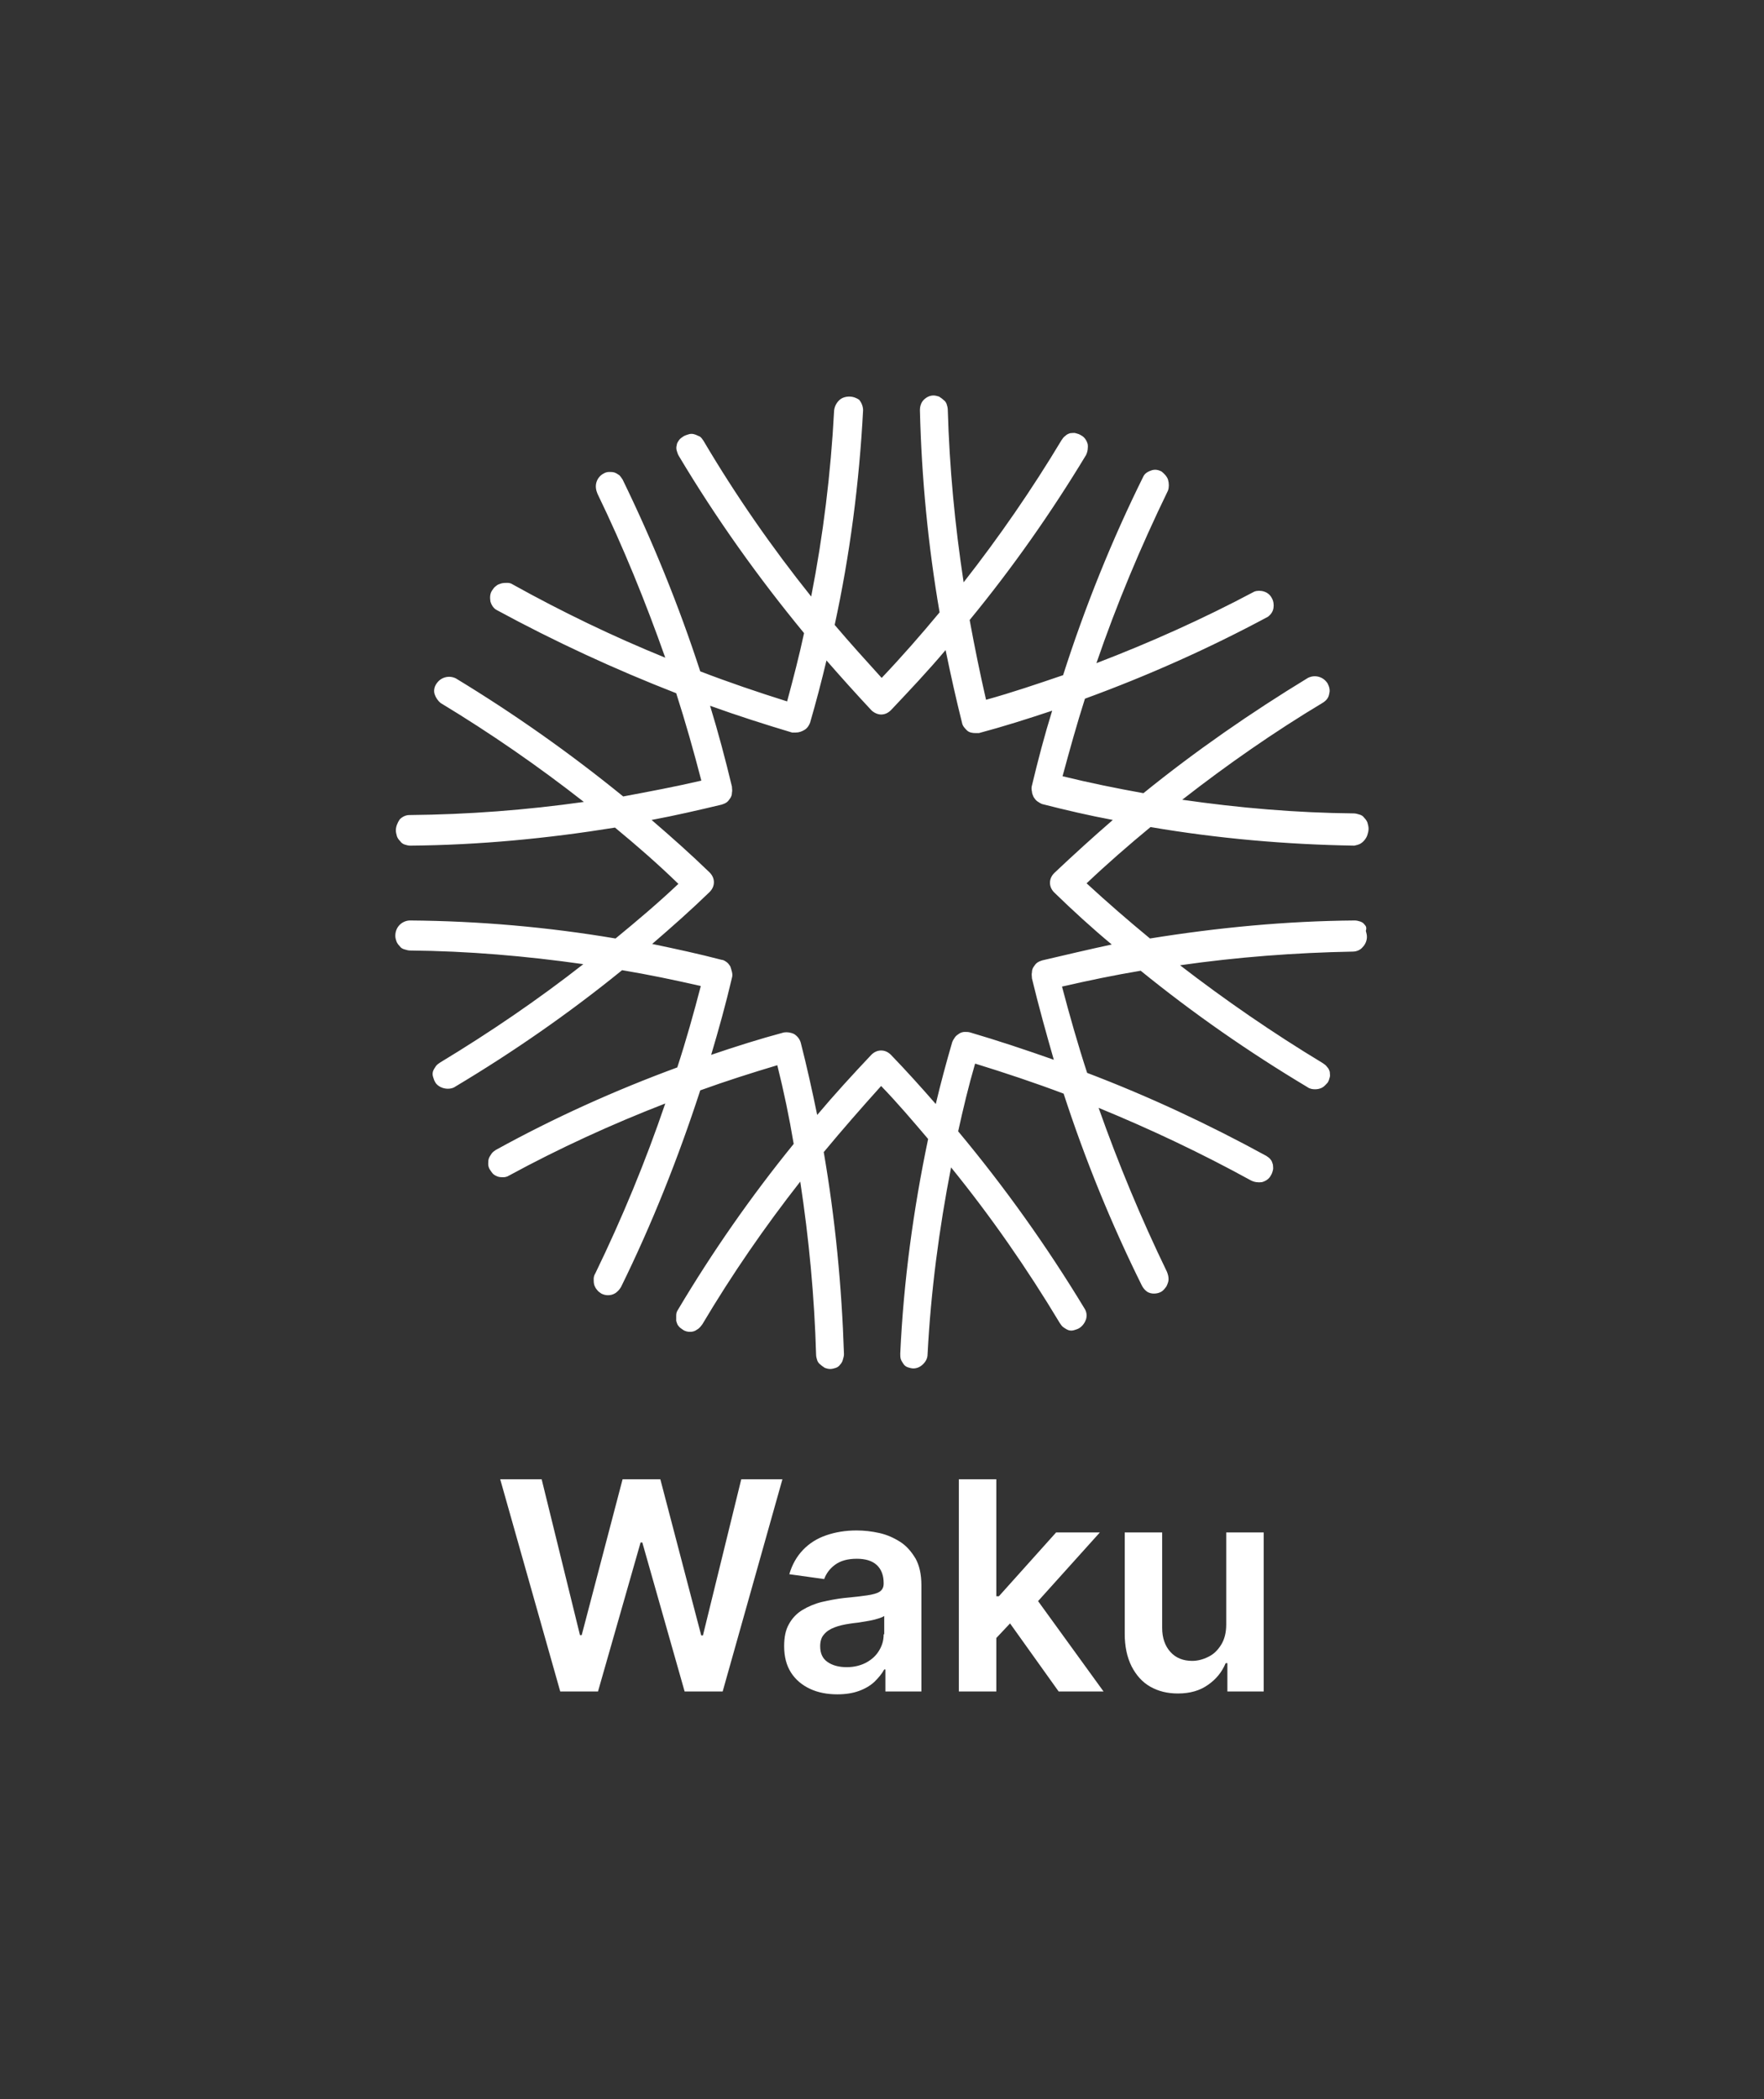 <svg width="116" height="138" viewBox="0 0 116 138" fill="none" xmlns="http://www.w3.org/2000/svg">
<rect x="0" y="0" width="116" height="138" fill="#333333" stroke="none"/>
<path d="M89.745 60.801C89.673 60.694 89.565 60.622 89.457 60.586C89.349 60.55 89.206 60.514 89.098 60.514C84.57 60.55 80.078 60.981 75.622 61.699C74.185 60.514 72.819 59.329 71.454 58.072C72.819 56.779 74.221 55.558 75.658 54.373C80.078 55.127 84.57 55.522 89.062 55.594C89.242 55.558 89.349 55.522 89.421 55.486C89.637 55.378 89.852 55.127 89.924 54.875C89.96 54.768 89.996 54.624 89.996 54.48C89.996 54.337 89.96 54.229 89.924 54.085C89.888 53.978 89.816 53.87 89.709 53.762C89.637 53.654 89.529 53.583 89.385 53.547C89.277 53.511 89.134 53.475 89.026 53.475C85.253 53.439 81.48 53.116 77.742 52.577C80.689 50.278 83.779 48.123 87.013 46.184C87.229 46.04 87.373 45.861 87.409 45.609C87.481 45.358 87.409 45.142 87.301 44.927C87.157 44.712 86.978 44.568 86.726 44.496C86.475 44.424 86.223 44.46 86.007 44.568C82.234 46.866 78.605 49.38 75.191 52.146C73.394 51.823 71.633 51.464 69.873 51.032C70.34 49.309 70.807 47.621 71.346 45.933C75.478 44.424 79.503 42.629 83.384 40.545C83.564 40.402 83.707 40.222 83.743 39.971C83.779 39.755 83.743 39.504 83.636 39.324C83.528 39.109 83.348 38.965 83.132 38.893C82.917 38.822 82.665 38.822 82.486 38.893C79.108 40.689 75.658 42.233 72.1 43.598C73.43 39.719 75.011 35.948 76.808 32.249C76.88 32.034 76.88 31.782 76.808 31.531C76.736 31.315 76.556 31.136 76.377 30.992C76.161 30.884 75.946 30.849 75.73 30.92C75.514 30.992 75.299 31.1 75.191 31.315C73.107 35.517 71.346 39.899 69.909 44.388C68.22 44.963 66.531 45.538 64.842 46.005C64.446 44.281 64.087 42.521 63.764 40.761C66.567 37.349 69.118 33.722 71.418 29.915C71.526 29.699 71.561 29.412 71.526 29.196C71.454 28.945 71.31 28.73 71.094 28.622C70.987 28.55 70.879 28.514 70.735 28.478C70.627 28.442 70.484 28.478 70.376 28.478C70.268 28.514 70.16 28.55 70.052 28.658C69.944 28.73 69.873 28.837 69.801 28.945C67.86 32.177 65.704 35.302 63.368 38.283C62.793 34.512 62.434 30.741 62.326 26.934C62.326 26.826 62.29 26.682 62.254 26.575C62.218 26.467 62.147 26.359 62.039 26.287C61.967 26.215 61.859 26.144 61.751 26.072C61.644 26.036 61.5 26 61.392 26C61.14 26 60.925 26.108 60.745 26.287C60.565 26.467 60.494 26.718 60.494 26.97C60.601 31.423 61.033 35.877 61.787 40.258C60.565 41.731 59.308 43.167 57.978 44.568C56.936 43.419 55.894 42.269 54.888 41.084C55.894 36.451 56.505 31.746 56.756 26.97C56.756 26.718 56.648 26.467 56.505 26.287C56.361 26.18 56.109 26.072 55.858 26.072C55.606 26.072 55.355 26.144 55.175 26.323C54.995 26.503 54.888 26.718 54.852 26.97C54.636 31.1 54.133 35.194 53.343 39.217C50.755 35.984 48.383 32.572 46.263 28.981C46.191 28.873 46.12 28.765 46.012 28.694C45.904 28.658 45.796 28.586 45.653 28.55C45.545 28.514 45.401 28.514 45.293 28.55C45.185 28.586 45.042 28.622 44.934 28.694C44.826 28.765 44.718 28.837 44.646 28.945C44.574 29.053 44.502 29.16 44.502 29.268C44.467 29.376 44.467 29.52 44.502 29.627C44.538 29.735 44.574 29.879 44.646 29.986C47.09 34.081 49.857 37.96 52.875 41.623C52.552 43.131 52.157 44.64 51.761 46.112C49.821 45.502 47.916 44.855 46.048 44.137C44.646 39.827 42.921 35.589 40.945 31.531C40.873 31.423 40.801 31.315 40.729 31.244C40.622 31.172 40.514 31.1 40.406 31.064C40.298 31.028 40.154 31.028 40.047 31.028C39.939 31.028 39.795 31.064 39.687 31.136C39.472 31.244 39.292 31.459 39.22 31.71C39.148 31.962 39.184 32.213 39.292 32.465C40.981 35.948 42.454 39.576 43.748 43.239C40.298 41.838 36.956 40.222 33.722 38.426C33.614 38.355 33.507 38.319 33.363 38.319C33.219 38.319 33.111 38.319 32.968 38.355C32.86 38.391 32.716 38.426 32.608 38.534C32.5 38.606 32.428 38.714 32.357 38.822C32.213 39.037 32.213 39.288 32.249 39.54C32.321 39.791 32.464 40.007 32.68 40.114C36.453 42.162 40.406 43.993 44.467 45.574C45.078 47.477 45.617 49.38 46.12 51.32C44.431 51.715 42.706 52.038 40.981 52.361C37.495 49.524 33.83 46.938 29.985 44.604C29.769 44.496 29.518 44.46 29.266 44.532C29.015 44.604 28.835 44.748 28.691 44.963C28.547 45.178 28.512 45.43 28.583 45.645C28.655 45.861 28.799 46.076 28.979 46.22C32.249 48.195 35.411 50.386 38.394 52.721C34.584 53.259 30.775 53.547 26.93 53.583C26.679 53.583 26.463 53.69 26.284 53.87C26.14 54.085 26.032 54.337 26.032 54.588C26.032 54.732 26.068 54.84 26.104 54.983C26.14 55.091 26.212 55.199 26.32 55.306C26.391 55.414 26.499 55.486 26.607 55.522C26.715 55.558 26.858 55.594 26.966 55.594C31.494 55.558 35.986 55.127 40.442 54.408C41.879 55.594 43.281 56.815 44.61 58.108C43.281 59.365 41.879 60.55 40.478 61.699C36.022 60.945 31.494 60.55 26.966 60.514C26.715 60.514 26.463 60.622 26.284 60.801C26.104 60.981 25.996 61.232 25.996 61.52C25.996 61.663 26.032 61.771 26.068 61.879C26.104 61.986 26.176 62.094 26.284 62.202C26.355 62.31 26.463 62.382 26.607 62.417C26.715 62.453 26.858 62.489 26.966 62.489C30.775 62.525 34.584 62.849 38.358 63.387C35.375 65.722 32.213 67.876 28.943 69.852C28.835 69.924 28.727 69.996 28.655 70.103C28.583 70.211 28.512 70.319 28.476 70.427C28.44 70.534 28.44 70.678 28.476 70.786C28.512 70.893 28.547 71.037 28.619 71.145C28.691 71.288 28.835 71.396 28.979 71.468C29.122 71.54 29.302 71.576 29.446 71.576C29.625 71.576 29.805 71.54 29.949 71.432C33.794 69.134 37.459 66.584 40.909 63.782C42.634 64.07 44.359 64.429 46.084 64.824C45.617 66.62 45.113 68.415 44.538 70.175C40.442 71.683 36.453 73.479 32.608 75.598C32.5 75.67 32.392 75.742 32.321 75.85C32.249 75.957 32.177 76.065 32.141 76.173C32.105 76.281 32.105 76.424 32.105 76.532C32.105 76.64 32.141 76.783 32.213 76.891C32.285 76.999 32.357 77.107 32.428 77.178C32.5 77.25 32.644 77.322 32.752 77.358C32.86 77.394 33.003 77.394 33.111 77.394C33.219 77.394 33.363 77.358 33.471 77.286C36.777 75.49 40.226 73.91 43.748 72.546C42.454 76.352 40.909 80.088 39.148 83.715C39.076 83.823 39.04 83.966 39.04 84.074C39.04 84.218 39.04 84.326 39.076 84.469C39.112 84.577 39.184 84.721 39.256 84.792C39.328 84.9 39.436 84.972 39.544 85.044C39.687 85.116 39.831 85.151 39.975 85.151C40.154 85.151 40.298 85.116 40.478 85.008C40.622 84.9 40.729 84.792 40.837 84.613C42.886 80.447 44.61 76.101 46.048 71.683C47.737 71.073 49.426 70.534 51.115 70.031C51.546 71.755 51.905 73.479 52.193 75.203C49.39 78.651 46.838 82.314 44.574 86.121C44.502 86.229 44.467 86.337 44.467 86.48C44.467 86.624 44.467 86.732 44.467 86.84C44.502 86.947 44.538 87.091 44.61 87.163C44.682 87.27 44.79 87.342 44.898 87.414C45.042 87.522 45.221 87.558 45.365 87.558C45.545 87.558 45.688 87.522 45.832 87.414C45.976 87.342 46.084 87.199 46.191 87.055C48.132 83.787 50.288 80.662 52.624 77.681C53.199 81.452 53.558 85.259 53.666 89.066C53.666 89.174 53.702 89.318 53.738 89.425C53.774 89.533 53.846 89.641 53.953 89.713C54.025 89.784 54.133 89.856 54.241 89.928C54.349 89.964 54.456 90 54.6 90C54.708 90 54.852 89.964 54.96 89.928C55.067 89.892 55.175 89.82 55.247 89.713C55.319 89.641 55.391 89.533 55.427 89.389C55.463 89.282 55.499 89.138 55.499 89.03C55.355 84.577 54.924 80.124 54.169 75.742C55.391 74.269 56.648 72.833 57.942 71.396C59.02 72.51 60.026 73.695 61.033 74.88C60.062 79.513 59.416 84.254 59.2 88.994C59.2 89.102 59.2 89.246 59.236 89.353C59.272 89.461 59.344 89.569 59.416 89.677C59.487 89.784 59.595 89.856 59.703 89.892C59.811 89.928 59.955 89.964 60.062 89.964C60.314 89.964 60.529 89.856 60.709 89.677C60.889 89.497 60.997 89.282 60.997 89.03C61.212 84.9 61.751 80.806 62.542 76.748C65.165 79.98 67.537 83.392 69.693 86.983C69.765 87.091 69.837 87.199 69.944 87.27C70.052 87.342 70.16 87.414 70.268 87.45C70.376 87.486 70.519 87.486 70.627 87.45C70.735 87.414 70.879 87.378 70.987 87.306C71.202 87.163 71.346 86.947 71.418 86.732C71.49 86.48 71.454 86.229 71.31 86.013C68.831 81.919 66.064 78.04 63.009 74.377C63.332 72.905 63.692 71.396 64.123 69.924C66.099 70.534 68.04 71.181 69.944 71.899C71.346 76.209 73.071 80.447 75.083 84.505C75.155 84.649 75.263 84.792 75.406 84.9C75.55 85.008 75.73 85.044 75.874 85.044C76.053 85.044 76.197 85.008 76.341 84.936C76.485 84.864 76.592 84.721 76.7 84.577C76.772 84.433 76.844 84.254 76.844 84.11C76.844 83.93 76.808 83.787 76.736 83.607C75.047 80.124 73.538 76.496 72.244 72.833C75.658 74.233 79 75.814 82.27 77.609C82.486 77.717 82.737 77.753 82.989 77.717C83.24 77.645 83.456 77.502 83.564 77.286C83.636 77.178 83.672 77.071 83.707 76.927C83.743 76.819 83.707 76.676 83.707 76.568C83.672 76.46 83.636 76.317 83.564 76.245C83.492 76.137 83.384 76.065 83.276 75.993C79.467 73.91 75.55 72.079 71.49 70.534C70.879 68.667 70.34 66.763 69.837 64.86C71.561 64.465 73.286 64.106 75.011 63.818C78.461 66.62 82.126 69.169 85.971 71.468C86.115 71.576 86.295 71.612 86.475 71.612C86.654 71.612 86.798 71.576 86.942 71.504C87.085 71.432 87.193 71.288 87.301 71.181C87.373 71.073 87.409 70.965 87.445 70.822C87.481 70.714 87.445 70.57 87.445 70.462C87.409 70.355 87.373 70.247 87.265 70.139C87.193 70.031 87.085 69.96 86.978 69.888C83.707 67.912 80.581 65.758 77.599 63.459C81.372 62.92 85.145 62.633 88.954 62.561C89.206 62.561 89.457 62.453 89.601 62.274C89.781 62.094 89.888 61.843 89.888 61.592C89.888 61.448 89.852 61.34 89.816 61.196C89.888 60.981 89.816 60.873 89.745 60.801ZM68.543 63.136C68.435 63.172 68.327 63.208 68.22 63.279C68.112 63.351 68.04 63.459 67.968 63.567C67.896 63.675 67.86 63.782 67.86 63.926C67.824 64.07 67.86 64.177 67.86 64.321C68.291 66.117 68.794 67.912 69.298 69.672C67.465 69.026 65.632 68.415 63.8 67.876C63.692 67.841 63.548 67.841 63.44 67.841C63.332 67.841 63.189 67.876 63.081 67.948C62.973 68.02 62.865 68.092 62.793 68.2C62.721 68.308 62.65 68.415 62.614 68.523C62.218 69.888 61.859 71.217 61.536 72.581C60.565 71.468 59.595 70.391 58.589 69.349C58.409 69.169 58.194 69.062 57.942 69.062C57.691 69.062 57.475 69.169 57.295 69.349C56.074 70.642 54.888 71.935 53.738 73.3C53.414 71.719 53.055 70.103 52.66 68.559C52.588 68.308 52.444 68.128 52.228 67.984C52.013 67.876 51.761 67.841 51.546 67.876C49.929 68.308 48.348 68.81 46.766 69.349C47.27 67.661 47.737 65.973 48.132 64.285C48.168 64.177 48.168 64.034 48.132 63.89C48.096 63.746 48.06 63.639 48.024 63.531C47.952 63.423 47.88 63.315 47.773 63.243C47.665 63.172 47.557 63.1 47.449 63.1C45.94 62.705 44.431 62.382 42.886 62.058C44.179 60.945 45.437 59.832 46.659 58.647C46.838 58.467 46.946 58.251 46.946 58C46.946 57.749 46.838 57.533 46.659 57.353C45.437 56.168 44.143 55.019 42.849 53.906C44.395 53.618 45.94 53.259 47.449 52.9C47.557 52.864 47.665 52.828 47.773 52.757C47.88 52.685 47.952 52.577 48.024 52.469C48.096 52.361 48.132 52.254 48.132 52.11C48.168 51.966 48.132 51.859 48.132 51.715C47.701 49.919 47.234 48.159 46.695 46.4C48.491 47.046 50.288 47.621 52.085 48.159H52.336C52.552 48.159 52.732 48.087 52.911 47.98C53.091 47.872 53.199 47.693 53.271 47.513C53.666 46.148 54.025 44.783 54.349 43.419C55.319 44.532 56.289 45.609 57.295 46.687C57.475 46.866 57.727 46.974 57.942 46.974C58.194 46.974 58.409 46.866 58.589 46.687C59.811 45.394 61.033 44.101 62.182 42.736C62.506 44.316 62.865 45.933 63.261 47.513C63.297 47.728 63.44 47.872 63.584 48.016C63.728 48.159 63.943 48.195 64.159 48.195H64.374C65.992 47.764 67.573 47.261 69.19 46.723C68.687 48.339 68.255 49.991 67.86 51.643C67.824 51.751 67.824 51.895 67.86 52.038C67.86 52.182 67.932 52.29 67.968 52.397C68.04 52.505 68.112 52.613 68.22 52.685C68.327 52.757 68.435 52.828 68.543 52.864C70.088 53.259 71.633 53.618 73.179 53.906C71.849 55.055 70.591 56.204 69.334 57.389C69.154 57.569 69.046 57.785 69.046 58.036C69.046 58.287 69.154 58.503 69.334 58.682C70.555 59.868 71.813 61.017 73.107 62.094C71.597 62.417 70.088 62.777 68.543 63.136Z" fill="white"/>
<path d="M46.225 107.517H46.112L43.423 97.25H40.941L38.252 107.498H38.139L35.619 97.25H32.893L36.841 111.203H39.324L42.125 101.406H42.238L45.021 111.203H47.522L51.452 97.25H48.745L46.225 107.517Z" fill="white"/>
<path d="M59.2 101.368C58.786 101.105 58.335 100.898 57.827 100.785C57.319 100.672 56.83 100.616 56.323 100.616C55.589 100.616 54.931 100.728 54.329 100.935C53.728 101.142 53.22 101.462 52.806 101.894C52.393 102.327 52.092 102.853 51.904 103.493L54.198 103.812C54.329 103.455 54.555 103.135 54.912 102.872C55.27 102.609 55.74 102.477 56.342 102.477C56.906 102.477 57.357 102.609 57.658 102.891C57.959 103.173 58.109 103.568 58.109 104.076V104.113C58.109 104.358 58.015 104.527 57.846 104.64C57.677 104.753 57.395 104.828 57.018 104.884C56.642 104.941 56.135 104.997 55.533 105.053C55.025 105.11 54.536 105.204 54.047 105.317C53.577 105.43 53.145 105.618 52.769 105.843C52.393 106.069 52.092 106.389 51.885 106.765C51.659 107.159 51.565 107.63 51.565 108.231C51.565 108.908 51.716 109.491 52.017 109.961C52.317 110.431 52.75 110.789 53.276 111.033C53.803 111.278 54.405 111.39 55.063 111.39C55.608 111.39 56.078 111.315 56.492 111.165C56.906 111.014 57.244 110.807 57.507 110.563C57.771 110.3 57.996 110.037 58.147 109.754H58.222V111.202H60.591V104.207C60.591 103.511 60.46 102.929 60.215 102.477C59.933 102.007 59.613 101.631 59.2 101.368ZM58.109 107.442C58.109 107.836 58.015 108.175 57.808 108.513C57.62 108.833 57.338 109.096 56.962 109.303C56.605 109.491 56.172 109.604 55.683 109.604C55.176 109.604 54.743 109.491 54.423 109.266C54.085 109.04 53.935 108.683 53.935 108.231C53.935 107.912 54.01 107.648 54.179 107.46C54.348 107.254 54.574 107.103 54.875 106.99C55.157 106.877 55.495 106.802 55.871 106.746C56.041 106.727 56.229 106.689 56.454 106.671C56.68 106.633 56.906 106.595 57.131 106.558C57.357 106.52 57.564 106.464 57.752 106.407C57.94 106.351 58.072 106.294 58.147 106.238V107.442H58.109Z" fill="white"/>
<path d="M72.325 100.748H69.448L65.687 104.941H65.518V97.25H63.054V111.203H65.518V107.686L66.42 106.727L69.617 111.203H72.569L68.263 105.261L72.325 100.748Z" fill="white"/>
<path d="M80.636 100.747V106.802C80.636 107.329 80.523 107.78 80.298 108.138C80.072 108.495 79.809 108.758 79.452 108.927C79.113 109.097 78.756 109.191 78.399 109.191C77.816 109.191 77.327 109.003 76.97 108.608C76.612 108.213 76.424 107.686 76.424 107.028V100.747H73.961V107.404C73.961 108.232 74.111 108.946 74.412 109.548C74.713 110.131 75.108 110.582 75.635 110.883C76.161 111.184 76.763 111.334 77.459 111.334C78.248 111.334 78.906 111.146 79.433 110.77C79.978 110.394 80.354 109.924 80.599 109.341H80.712V111.203H83.1V100.747H80.636Z" fill="white"/>
</svg>
